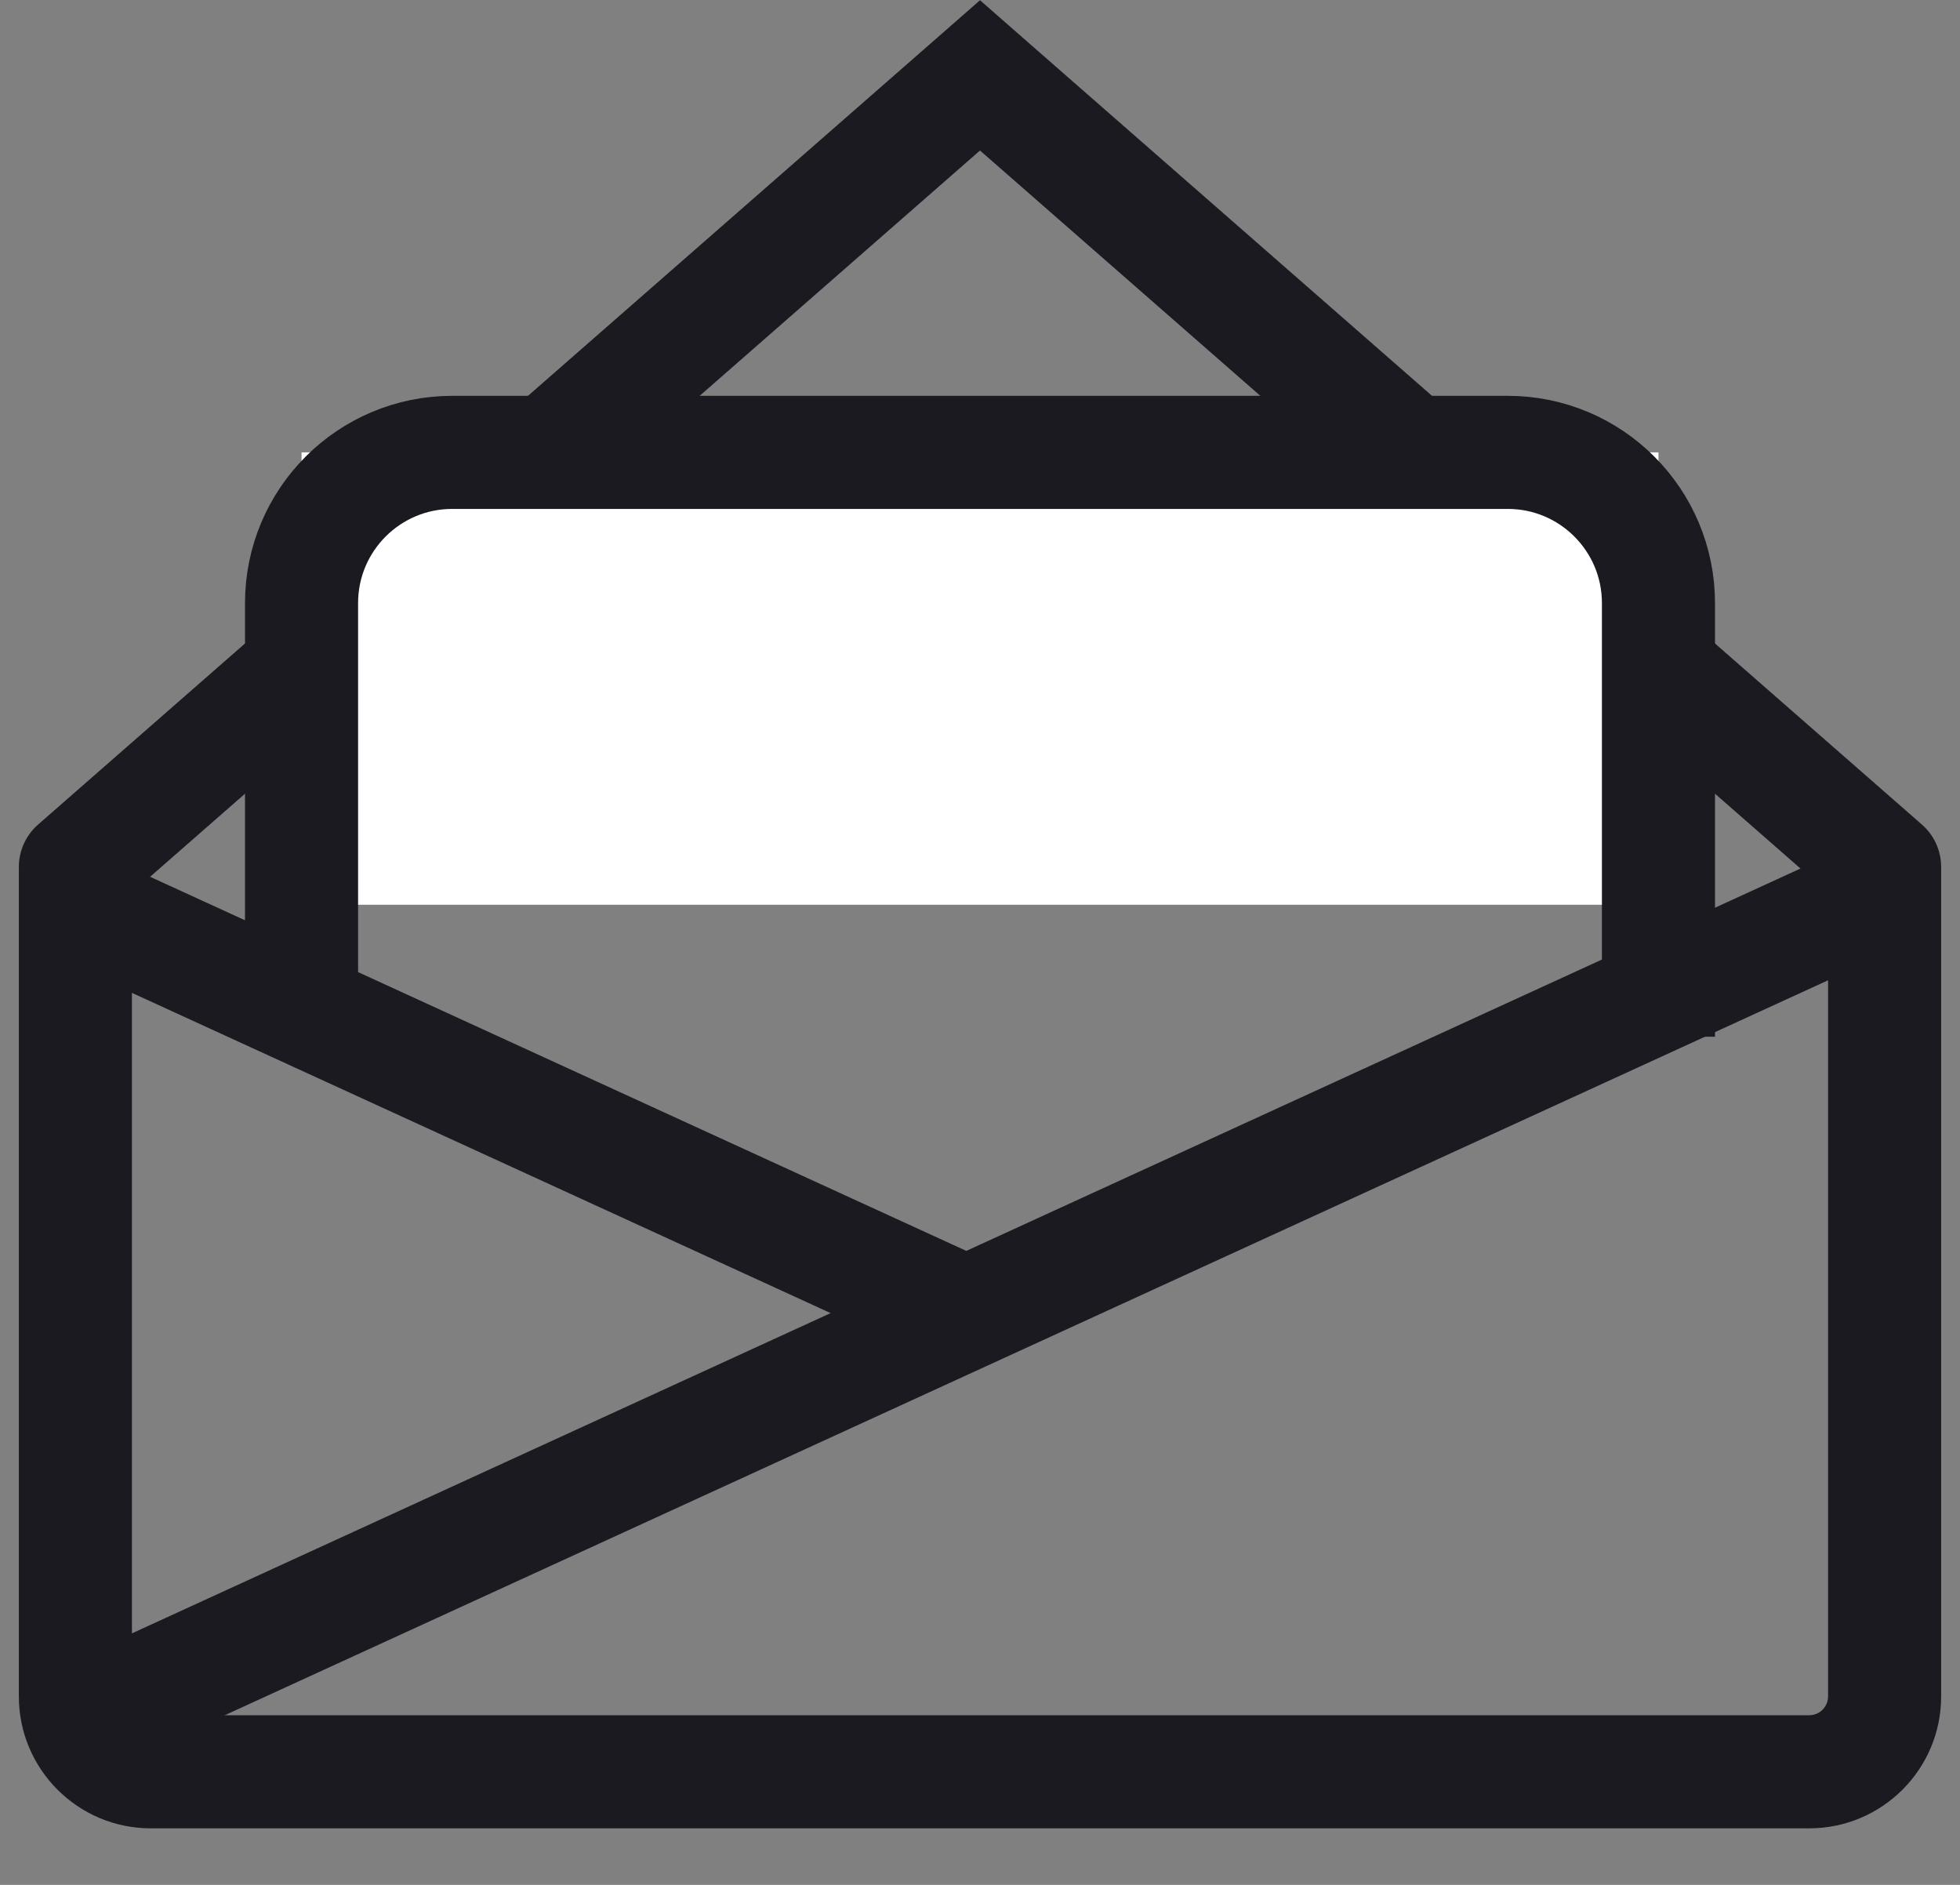 <svg width="26" height="25" viewBox="0 0 26 25" fill="none" xmlns="http://www.w3.org/2000/svg">
<rect x="0" y="0" width="26" height="25" fill="#808080" stroke="none"/>
<path d="M1 11.5L0.506 10.936C0.343 11.078 0.25 11.284 0.25 11.5H1ZM25 11.5H25.75C25.75 11.284 25.657 11.078 25.494 10.936L25 11.5ZM13 1L13.494 0.436L13 0.003L12.506 0.436L13 1ZM24.25 11.5V22.5H25.75V11.5H24.25ZM24 22.75H2V24.25H24V22.75ZM1.75 22.5V11.5H0.25V22.5H1.75ZM1.494 12.064L13.494 1.564L12.506 0.436L0.506 10.936L1.494 12.064ZM12.506 1.564L24.506 12.064L25.494 10.936L13.494 0.436L12.506 1.564ZM2 22.75C1.862 22.75 1.75 22.638 1.75 22.5H0.25C0.25 23.466 1.034 24.25 2 24.25V22.75ZM24.25 22.5C24.25 22.638 24.138 22.75 24 22.75V24.25C24.966 24.25 25.75 23.466 25.75 22.5H24.25Z" fill="#1A1A20"/>
<path d="M24.636 12L1 22.833" stroke="#1A1A20" stroke-width="1.5" stroke-linejoin="round"/>
<path d="M1 12L12.818 17.416" stroke="#1A1A20" stroke-width="1.5" stroke-linejoin="round"/>
<path d="M22 6H4V12H22V6Z" fill="white"/>
<path d="M22 13V8C22 6.895 21.105 6 20 6H6C4.895 6 4 6.895 4 8V13" stroke="#1A1A20" stroke-width="1.5" stroke-linecap="square" stroke-linejoin="round"/>
</svg>
